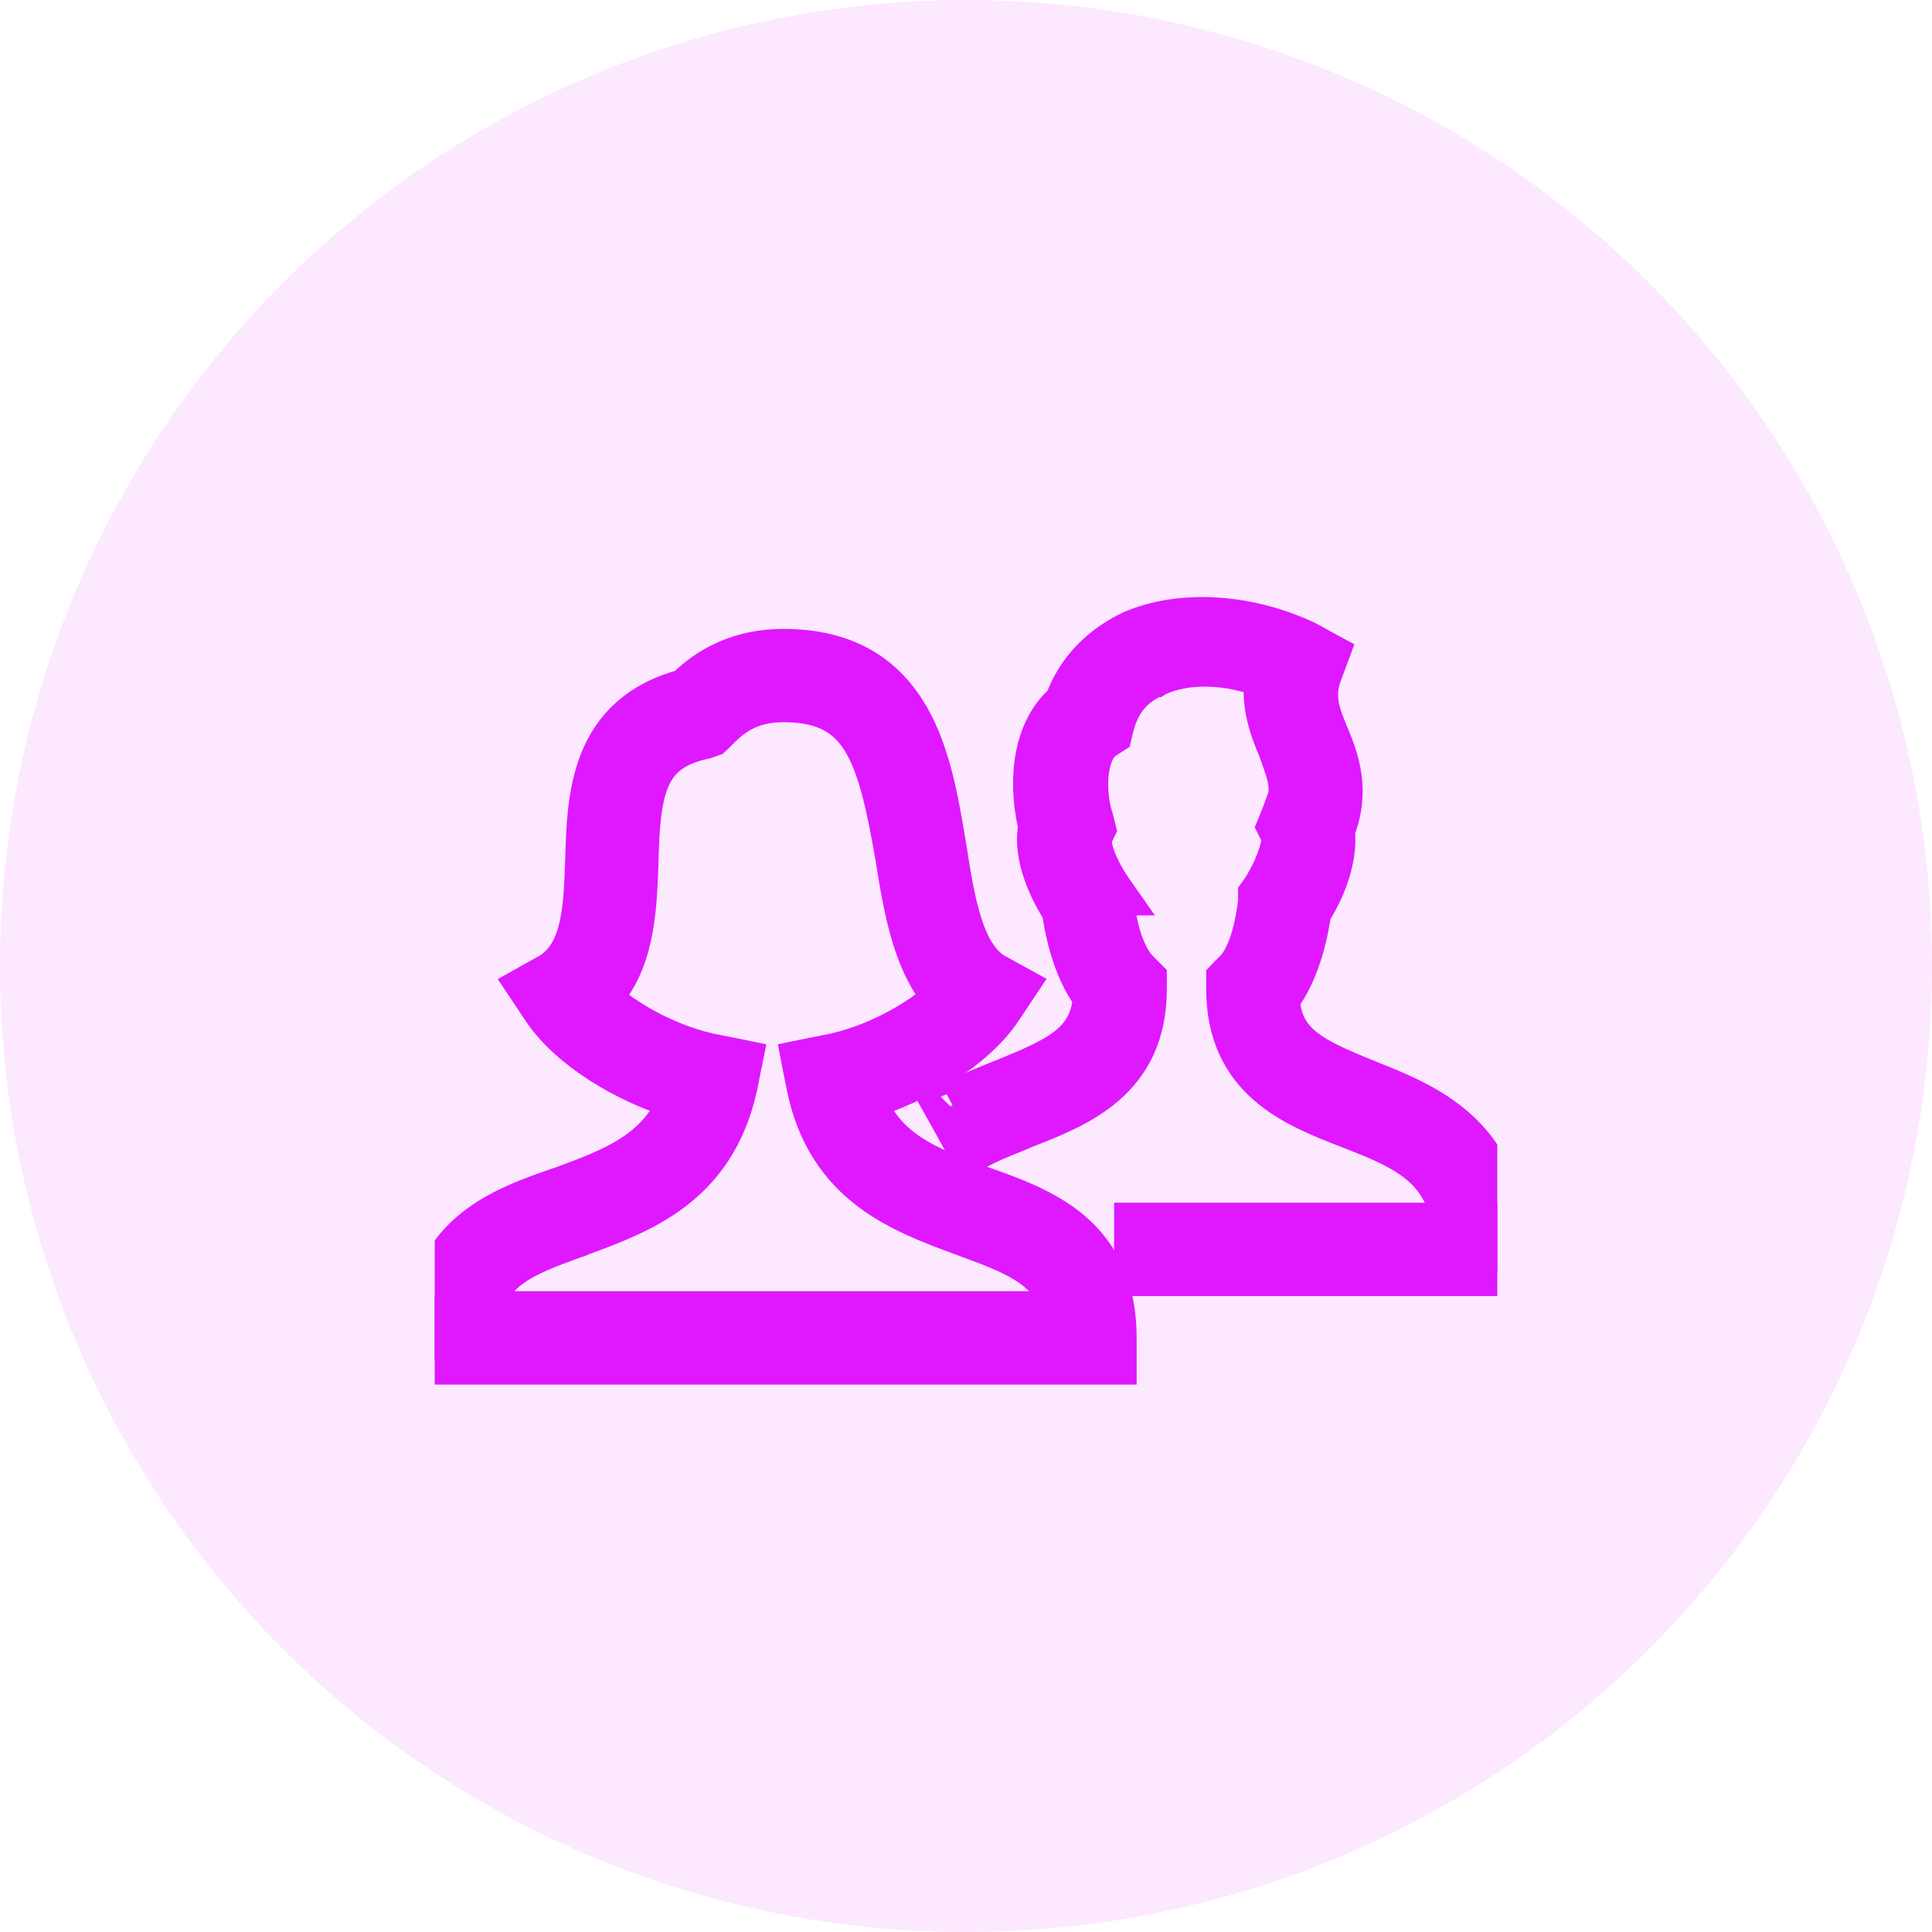 <svg width="40" height="40" viewBox="0 0 40 40" fill="none" xmlns="http://www.w3.org/2000/svg">
<circle opacity="0.1" cx="20" cy="20" r="20" fill="#DF18FF"/>
<g clip-path="url(#clip0_5530_2780)">
<path d="M19.781 22.972L19.829 23.059C19.828 23.06 19.827 23.061 19.826 23.061L19.781 22.972ZM19.781 22.972C19.811 22.957 19.841 22.942 19.871 22.927L19.868 22.923L19.781 22.972ZM28.288 22.438L28.288 22.437C27.697 22.197 27.237 22.001 26.916 21.733C26.612 21.479 26.433 21.158 26.408 20.656C26.645 20.353 26.799 19.977 26.898 19.643C26.996 19.314 27.043 19.018 27.063 18.861C27.456 18.247 27.613 17.62 27.547 17.188C27.878 16.391 27.646 15.743 27.426 15.23C27.244 14.792 27.112 14.421 27.281 13.947L27.391 13.654L27.421 13.573L27.345 13.532L27.015 13.349L27.015 13.349L27.009 13.346C25.817 12.787 24.466 12.709 23.481 13.125L23.481 13.125L23.477 13.126C22.842 13.425 22.349 13.912 22.114 14.588C21.737 14.902 21.561 15.362 21.5 15.821C21.44 16.279 21.493 16.749 21.584 17.105C21.478 17.578 21.674 18.212 22.068 18.826C22.088 18.983 22.135 19.278 22.233 19.608C22.332 19.941 22.485 20.317 22.721 20.619C22.68 21.122 22.5 21.444 22.2 21.699C21.885 21.966 21.433 22.162 20.843 22.402L20.827 22.409C20.466 22.553 20.102 22.699 19.736 22.882L19.643 22.929L19.694 23.02L20.06 23.68L20.109 23.768L20.196 23.719C20.411 23.6 20.62 23.515 20.835 23.427C20.947 23.382 21.06 23.336 21.176 23.284C21.741 23.065 22.362 22.822 22.84 22.406C23.325 21.983 23.658 21.388 23.658 20.479V20.332V20.29L23.629 20.261L23.519 20.151C23.335 19.967 23.203 19.675 23.118 19.382C23.033 19.091 22.998 18.817 22.998 18.682V18.572V18.548L22.987 18.527L22.95 18.453L22.951 18.453L22.944 18.443C22.729 18.12 22.614 17.855 22.558 17.66C22.53 17.562 22.516 17.483 22.512 17.424C22.508 17.37 22.512 17.338 22.514 17.325L22.584 17.186L22.6 17.153L22.591 17.117L22.554 16.97L22.554 16.97L22.552 16.963C22.465 16.702 22.421 16.341 22.456 16.006C22.491 15.668 22.605 15.385 22.806 15.245L22.915 15.172L22.948 15.151L22.957 15.113L22.994 14.968C23.133 14.482 23.407 14.14 23.889 13.934L23.89 13.934L23.893 13.932C24.539 13.626 25.428 13.647 26.269 13.978C26.182 14.591 26.367 15.068 26.544 15.491C26.556 15.525 26.568 15.559 26.58 15.592C26.749 16.059 26.873 16.404 26.622 16.875L26.621 16.874L26.617 16.885L26.544 17.068L26.527 17.109L26.547 17.149L26.619 17.292C26.619 17.294 26.62 17.298 26.62 17.306C26.621 17.321 26.622 17.343 26.62 17.372C26.616 17.43 26.603 17.511 26.577 17.611C26.524 17.812 26.419 18.086 26.223 18.407L26.151 18.514L26.133 18.539V18.57V18.674C26.114 18.821 26.078 19.096 25.999 19.382C25.918 19.675 25.795 19.967 25.612 20.149L25.502 20.259L25.473 20.289V20.33V20.477C25.473 21.386 25.806 21.982 26.291 22.404C26.769 22.821 27.391 23.064 27.957 23.283C28.529 23.505 29.044 23.71 29.437 24.037C29.804 24.342 30.067 24.755 30.154 25.4H23.667H23.567V25.5V26.233V26.333H23.667H31H31.1V26.233V25.866C31.1 24.721 30.704 23.979 30.147 23.465C29.595 22.956 28.891 22.675 28.288 22.438Z" fill="#DF18FF" stroke="#DF18FF" strokeWidth="0.2"/>
<path d="M16.224 13.521C15.146 13.521 14.538 14.032 14.23 14.338C13.262 14.587 12.758 15.128 12.497 15.779C12.241 16.418 12.22 17.159 12.202 17.808L12.201 17.834C12.201 17.834 12.201 17.834 12.201 17.835C12.182 18.351 12.164 18.834 12.062 19.248C11.96 19.658 11.779 19.989 11.442 20.209L11.115 20.39L11.021 20.443L11.081 20.533L11.301 20.863C11.817 21.638 12.965 22.362 14.153 22.709C13.744 23.862 12.756 24.243 11.681 24.637C11.042 24.855 10.345 25.098 9.811 25.547C9.27 26.002 8.9 26.663 8.9 27.7V28.067V28.167H9H22.933H23.033V28.067V27.7C23.033 26.663 22.663 26.003 22.127 25.547C21.597 25.098 20.91 24.855 20.291 24.636C20.275 24.63 20.259 24.624 20.243 24.618C19.183 24.23 18.22 23.878 17.817 22.708C19.006 22.362 20.153 21.637 20.67 20.862L20.67 20.862L20.89 20.532L20.95 20.442L20.855 20.39L20.528 20.208C20.21 20.006 20 19.648 19.848 19.181C19.695 18.714 19.605 18.154 19.513 17.565L19.513 17.564C19.508 17.538 19.504 17.511 19.499 17.485C19.357 16.629 19.195 15.656 18.759 14.891C18.532 14.494 18.229 14.15 17.815 13.906C17.401 13.662 16.88 13.521 16.224 13.521ZM22.08 27.233H9.886C9.973 26.723 10.213 26.401 10.552 26.159C10.899 25.911 11.347 25.747 11.856 25.561C11.893 25.547 11.93 25.534 11.967 25.52L11.968 25.52C11.982 25.514 11.997 25.509 12.012 25.503C12.638 25.271 13.313 25.02 13.886 24.584C14.477 24.135 14.958 23.491 15.184 22.478L15.184 22.478L15.184 22.476L15.257 22.109L15.277 22.011L15.179 21.991L14.812 21.918L14.812 21.918L14.81 21.918C13.88 21.746 12.883 21.208 12.331 20.662C12.688 20.306 12.878 19.864 12.983 19.398C13.095 18.907 13.114 18.381 13.132 17.892L13.132 17.876H13.132L13.132 17.875C13.151 17.119 13.188 16.525 13.381 16.083C13.476 15.865 13.608 15.686 13.794 15.543C13.981 15.4 14.228 15.291 14.556 15.22L14.556 15.22L14.567 15.217L14.677 15.18L14.699 15.172L14.716 15.156L14.789 15.083L14.79 15.082C15.041 14.831 15.42 14.452 16.221 14.452C16.659 14.452 17 14.528 17.271 14.668C17.542 14.808 17.751 15.016 17.919 15.289C18.26 15.843 18.432 16.657 18.616 17.706C18.707 18.273 18.8 18.847 18.958 19.368C19.106 19.856 19.314 20.304 19.639 20.659C19.088 21.206 18.088 21.744 17.156 21.918L17.155 21.918L16.788 21.991L16.69 22.011L16.709 22.109L16.782 22.476L16.782 22.476C16.989 23.491 17.471 24.135 18.067 24.584C18.637 25.014 19.309 25.264 19.929 25.494C19.952 25.503 19.975 25.511 19.999 25.52L19.999 25.52L20.007 25.523C20.558 25.725 21.044 25.903 21.414 26.171C21.753 26.418 21.993 26.74 22.08 27.233Z" fill="#DF18FF" stroke="#DF18FF" strokeWidth="0.2"/>
</g>
<defs>
<clipPath id="clip0_5530_2780">
<rect width="22" height="22" fill="white" transform="translate(9 9)"/>
</clipPath>
</defs>
</svg>
